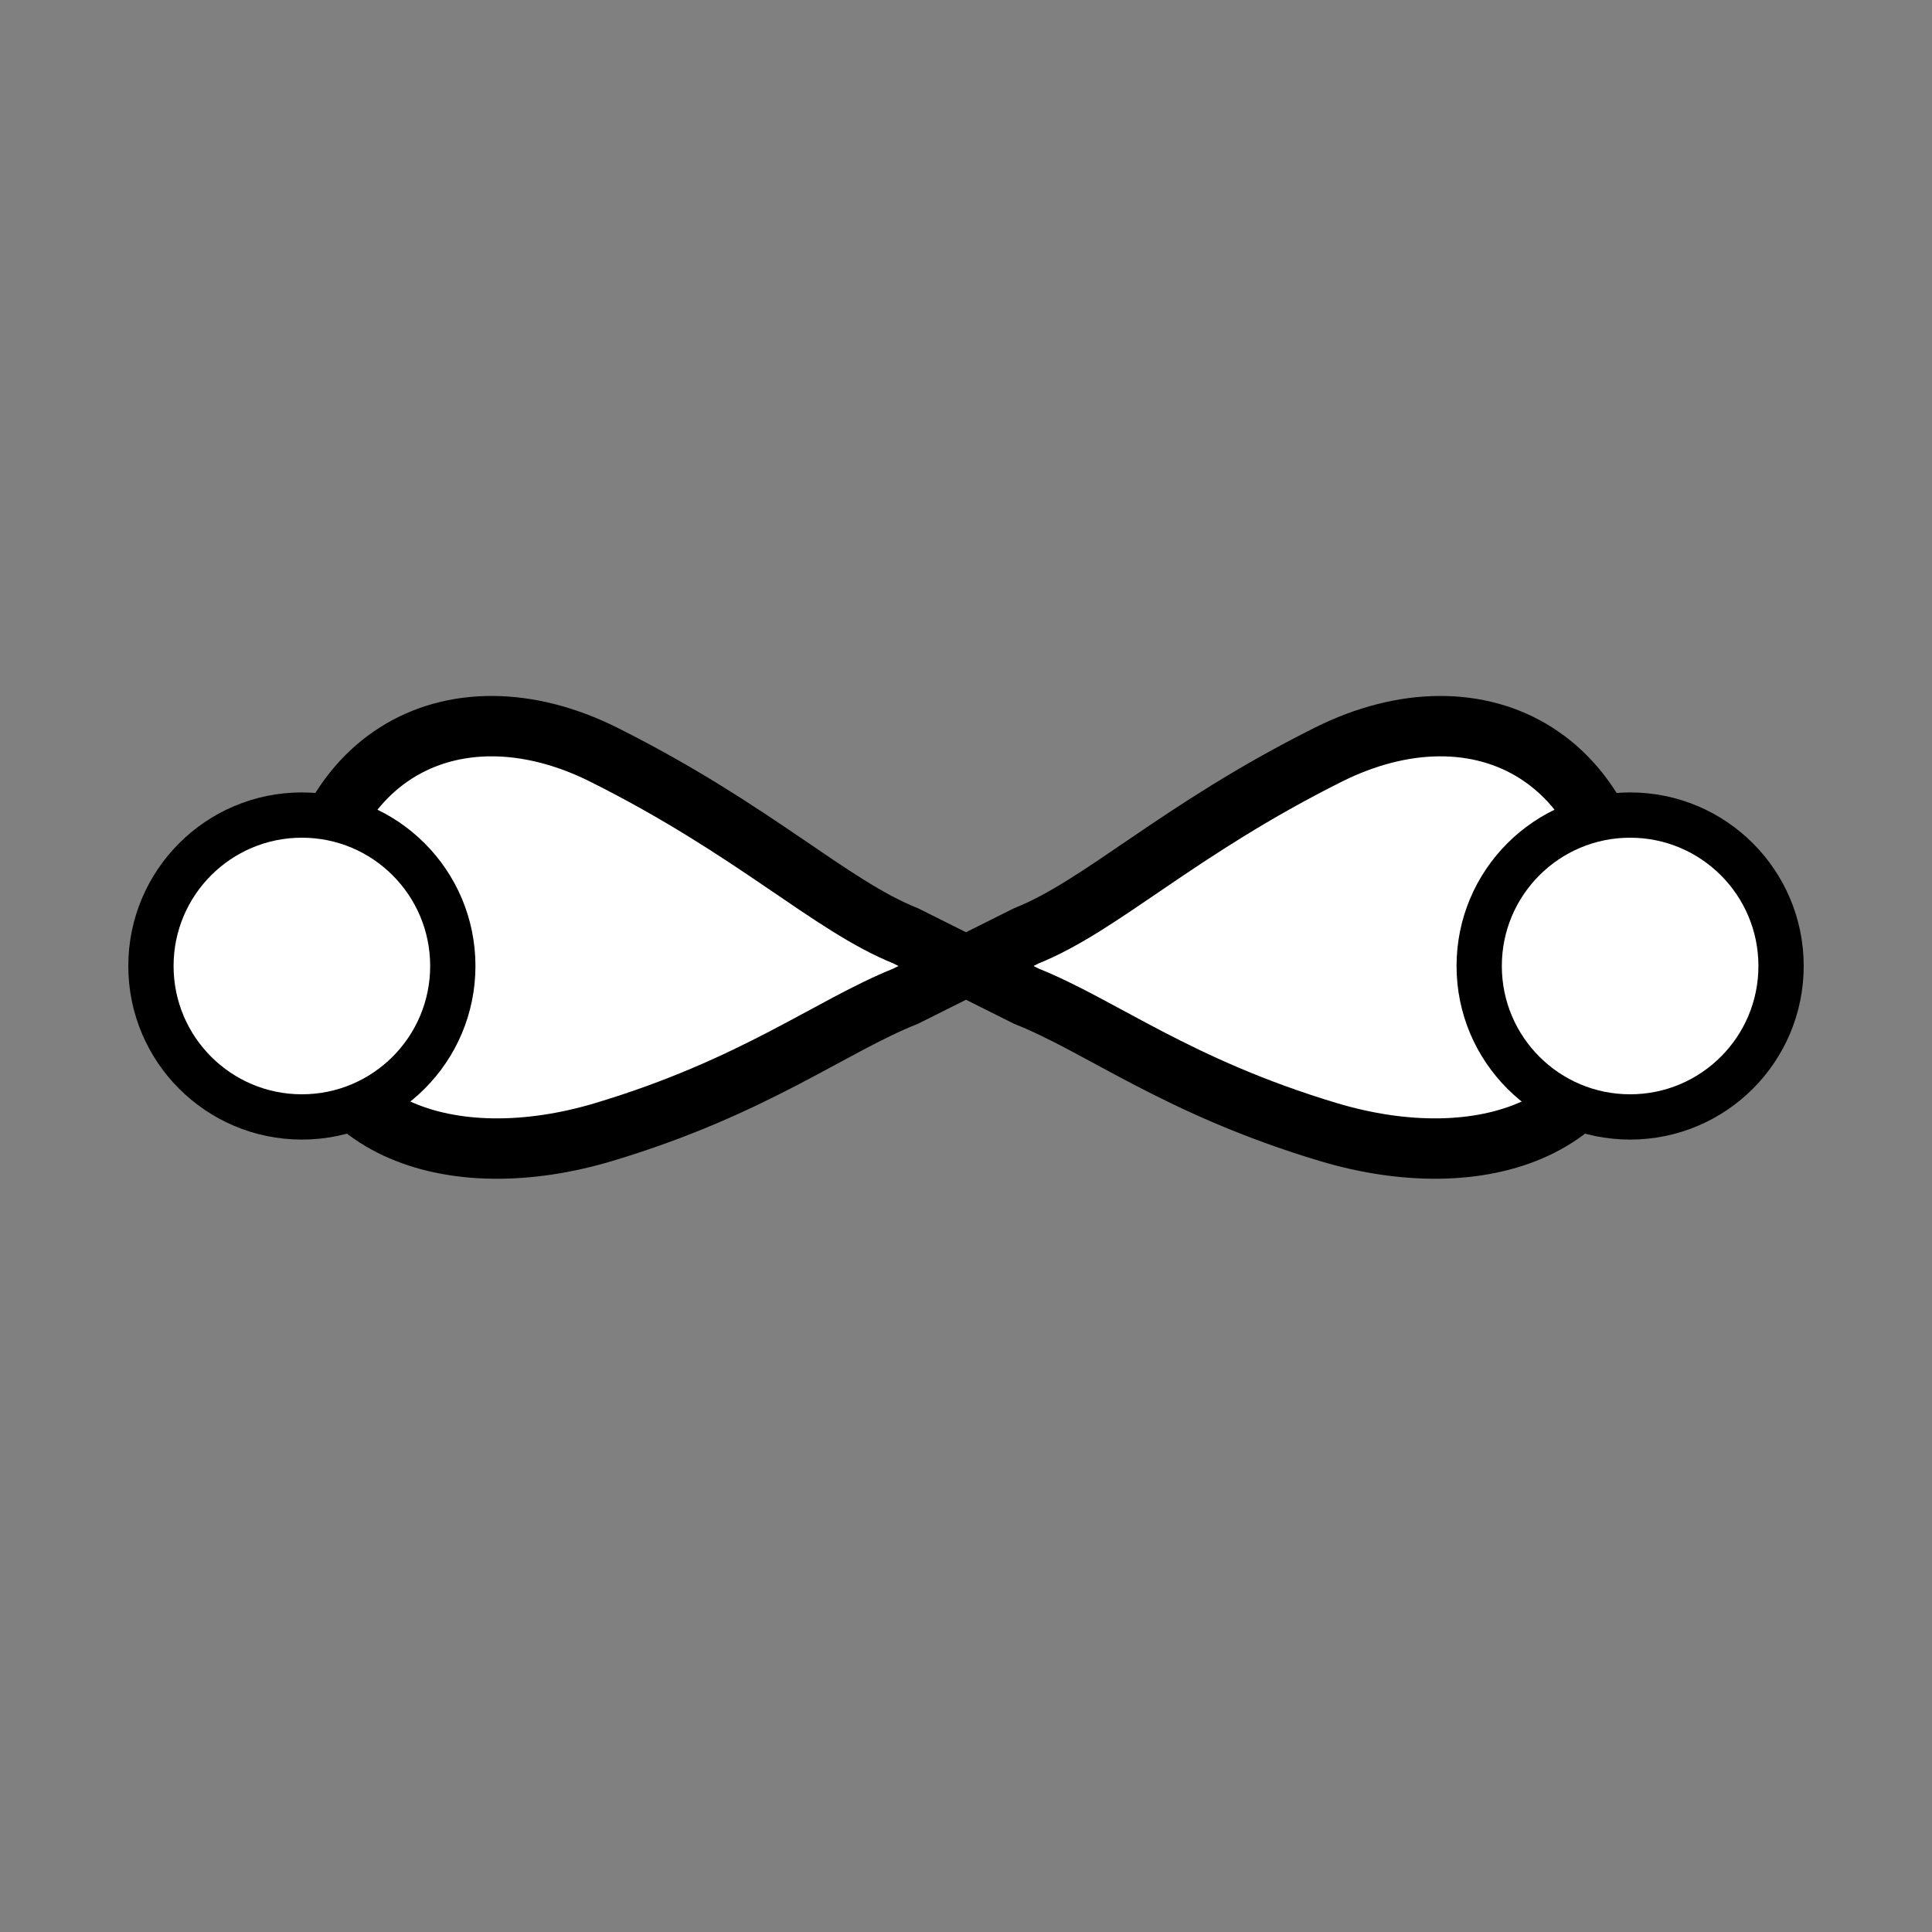 <svg width="128" height="128" viewBox="0 0 128 128" xmlns="http://www.w3.org/2000/svg">
  <rect x="0" y="0" width="128" height="128" fill="#808080" stroke="none"/>
  <!-- Simple white mustache with black outline on transparent background -->
  <path d="M20 64 C20 50, 30 45, 40 50 C50 55, 55 60, 60 62 C62 63, 64 64, 64 64 C64 64, 66 63, 68 62 C73 60, 78 55, 88 50 C98 45, 108 50, 108 64 C108 75, 98 78, 88 75 C78 72, 73 68, 68 66 C66 65, 64 64, 64 64 C64 64, 62 65, 60 66 C55 68, 50 72, 40 75 C30 78, 20 75, 20 64 Z" 
        fill="white" 
        stroke="black" 
        stroke-width="4"/>
  <!-- Left curl -->
  <circle cx="20" cy="64" r="10" fill="white" stroke="black" stroke-width="3"/>
  <!-- Right curl -->
  <circle cx="108" cy="64" r="10" fill="white" stroke="black" stroke-width="3"/>
</svg>